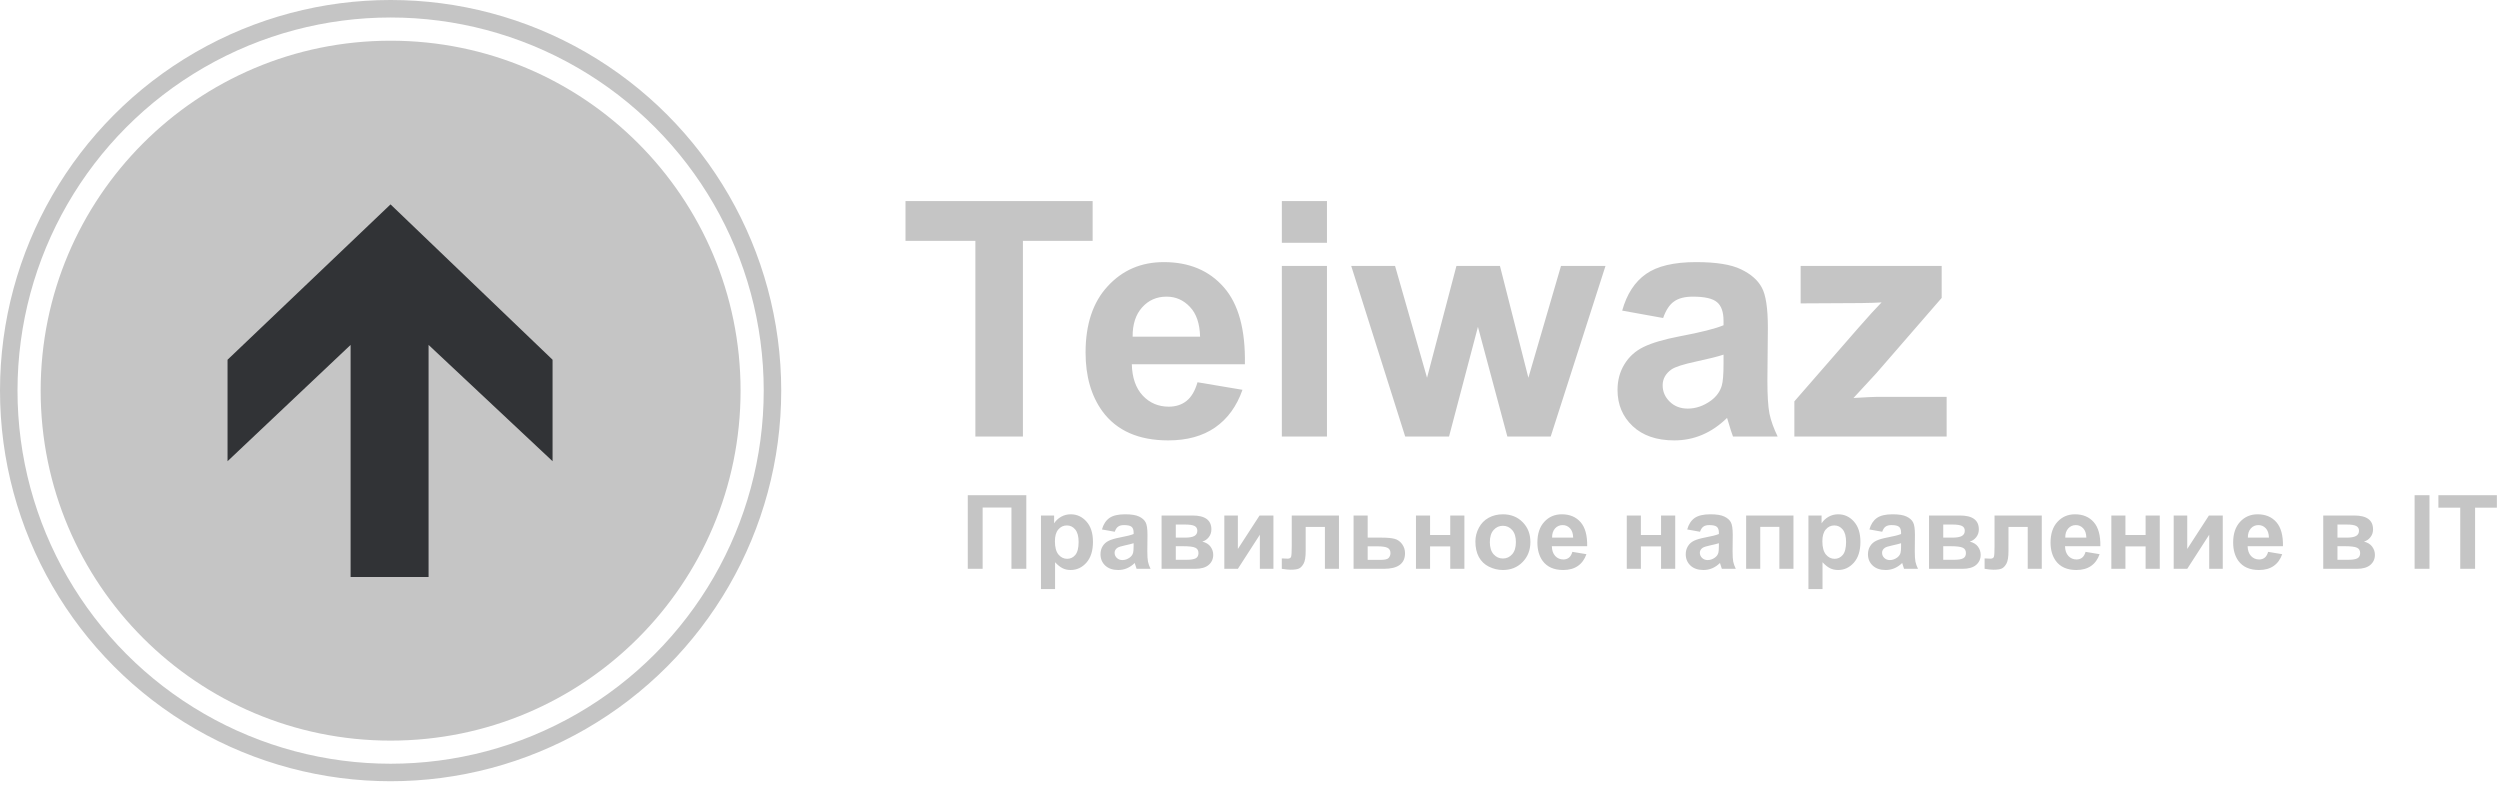 <svg width="114" height="36" viewBox="0 0 114 36" fill="none" xmlns="http://www.w3.org/2000/svg">
<circle cx="17.812" cy="17.814" r="15.958" fill="#C5C5C5"/>
<circle cx="17.812" cy="17.812" r="17.413" stroke="#C5C5C5" stroke-width="0.798"/>
<path d="M10.376 16.404L17.808 9.32L25.197 16.404L25.197 21.031L19.543 15.728L19.543 26.312L15.987 26.312L15.987 15.728L10.376 21.031L10.376 16.404Z" fill="#313336"/>
<path d="M44.477 19.906V10.985H41.291V9.169H49.824V10.985H46.645V19.906H44.477ZM54.606 17.431L56.657 17.775C56.394 18.527 55.976 19.101 55.405 19.496C54.838 19.887 54.128 20.082 53.273 20.082C51.921 20.082 50.92 19.64 50.27 18.756C49.758 18.048 49.502 17.155 49.502 16.076C49.502 14.787 49.838 13.778 50.512 13.051C51.186 12.318 52.038 11.952 53.068 11.952C54.226 11.952 55.139 12.335 55.808 13.102C56.477 13.864 56.796 15.033 56.767 16.61H51.611C51.626 17.221 51.791 17.697 52.109 18.039C52.426 18.375 52.822 18.544 53.295 18.544C53.618 18.544 53.889 18.456 54.108 18.28C54.328 18.105 54.494 17.821 54.606 17.431ZM54.724 15.351C54.709 14.755 54.555 14.303 54.262 13.996C53.969 13.683 53.613 13.527 53.193 13.527C52.744 13.527 52.373 13.69 52.08 14.018C51.787 14.345 51.643 14.789 51.648 15.351H54.724ZM58.452 11.073V9.169H60.51V11.073H58.452ZM58.452 19.906V12.128H60.51V19.906H58.452ZM64.077 19.906L61.616 12.128H63.615L65.073 17.226L66.413 12.128H68.398L69.694 17.226L71.181 12.128H73.21L70.712 19.906H68.735L67.394 14.904L66.076 19.906H64.077ZM75.839 14.501L73.972 14.164C74.182 13.412 74.543 12.855 75.056 12.494C75.568 12.133 76.33 11.952 77.341 11.952C78.259 11.952 78.942 12.062 79.392 12.282C79.841 12.497 80.156 12.773 80.336 13.109C80.522 13.441 80.615 14.054 80.615 14.948L80.593 17.35C80.593 18.034 80.624 18.539 80.688 18.866C80.756 19.189 80.881 19.535 81.061 19.906H79.025C78.972 19.77 78.906 19.567 78.828 19.298C78.793 19.176 78.769 19.096 78.754 19.057C78.403 19.398 78.027 19.655 77.626 19.826C77.226 19.997 76.799 20.082 76.345 20.082C75.544 20.082 74.912 19.865 74.448 19.43C73.989 18.996 73.759 18.446 73.759 17.782C73.759 17.343 73.864 16.952 74.074 16.61C74.284 16.264 74.577 16 74.953 15.819C75.334 15.634 75.881 15.473 76.594 15.336C77.556 15.155 78.222 14.987 78.593 14.831V14.626C78.593 14.23 78.496 13.949 78.3 13.783C78.105 13.612 77.736 13.527 77.194 13.527C76.828 13.527 76.543 13.6 76.337 13.747C76.132 13.888 75.966 14.14 75.839 14.501ZM78.593 16.171C78.33 16.259 77.912 16.364 77.341 16.486C76.769 16.608 76.396 16.727 76.22 16.845C75.952 17.035 75.817 17.277 75.817 17.57C75.817 17.858 75.925 18.107 76.14 18.317C76.355 18.527 76.628 18.632 76.96 18.632C77.331 18.632 77.685 18.51 78.022 18.266C78.271 18.08 78.435 17.853 78.513 17.584C78.566 17.409 78.593 17.074 78.593 16.581V16.171ZM81.823 19.906V18.302L84.738 14.955C85.217 14.408 85.571 14.02 85.8 13.79C85.561 13.805 85.246 13.815 84.856 13.82L82.109 13.835V12.128H88.54V13.585L85.566 17.013L84.519 18.148C85.09 18.114 85.444 18.097 85.581 18.097H88.767V19.906H81.823Z" fill="#C5C5C5"/>
<path d="M44.131 22.582H46.8V25.938H46.122V23.145H44.808V25.938H44.131V22.582ZM47.468 23.507H48.068V23.864C48.145 23.742 48.251 23.643 48.384 23.566C48.516 23.49 48.664 23.452 48.825 23.452C49.108 23.452 49.347 23.562 49.544 23.784C49.741 24.005 49.839 24.313 49.839 24.708C49.839 25.114 49.74 25.43 49.542 25.656C49.343 25.88 49.103 25.992 48.821 25.992C48.687 25.992 48.564 25.966 48.455 25.912C48.346 25.859 48.232 25.767 48.111 25.638V26.862H47.468V23.507ZM48.104 24.681C48.104 24.954 48.158 25.156 48.267 25.288C48.375 25.417 48.507 25.482 48.663 25.482C48.812 25.482 48.937 25.422 49.036 25.303C49.135 25.183 49.185 24.986 49.185 24.713C49.185 24.458 49.133 24.269 49.031 24.145C48.929 24.022 48.802 23.96 48.651 23.96C48.494 23.96 48.364 24.021 48.26 24.143C48.156 24.264 48.104 24.443 48.104 24.681ZM50.833 24.248L50.249 24.143C50.315 23.908 50.428 23.734 50.588 23.621C50.748 23.508 50.986 23.452 51.302 23.452C51.589 23.452 51.802 23.486 51.943 23.555C52.083 23.622 52.181 23.708 52.238 23.814C52.296 23.917 52.325 24.109 52.325 24.388L52.318 25.139C52.318 25.352 52.328 25.51 52.348 25.613C52.369 25.713 52.408 25.822 52.465 25.938H51.828C51.812 25.895 51.791 25.831 51.766 25.747C51.756 25.709 51.748 25.684 51.744 25.672C51.634 25.779 51.516 25.859 51.391 25.912C51.266 25.966 51.132 25.992 50.99 25.992C50.74 25.992 50.543 25.924 50.398 25.789C50.254 25.653 50.183 25.481 50.183 25.274C50.183 25.136 50.215 25.014 50.281 24.907C50.347 24.799 50.438 24.717 50.556 24.66C50.675 24.602 50.846 24.552 51.068 24.509C51.369 24.453 51.577 24.4 51.693 24.351V24.287C51.693 24.164 51.663 24.076 51.602 24.024C51.541 23.971 51.425 23.944 51.256 23.944C51.142 23.944 51.052 23.967 50.988 24.013C50.924 24.057 50.872 24.135 50.833 24.248ZM51.693 24.77C51.611 24.798 51.48 24.831 51.302 24.869C51.123 24.907 51.007 24.944 50.952 24.981C50.868 25.04 50.826 25.116 50.826 25.207C50.826 25.297 50.859 25.375 50.926 25.441C50.994 25.506 51.079 25.539 51.183 25.539C51.299 25.539 51.409 25.501 51.515 25.425C51.593 25.367 51.644 25.296 51.668 25.212C51.685 25.157 51.693 25.052 51.693 24.898V24.77ZM52.968 23.507H54.376C54.664 23.507 54.88 23.559 55.023 23.665C55.167 23.77 55.239 23.929 55.239 24.141C55.239 24.277 55.199 24.395 55.12 24.495C55.042 24.596 54.943 24.663 54.824 24.697C54.992 24.738 55.117 24.815 55.2 24.928C55.282 25.041 55.323 25.165 55.323 25.299C55.323 25.488 55.254 25.642 55.115 25.761C54.976 25.879 54.771 25.938 54.499 25.938H52.968V23.507ZM53.616 24.516H54.03C54.23 24.516 54.374 24.491 54.463 24.441C54.553 24.39 54.598 24.311 54.598 24.203C54.598 24.1 54.556 24.028 54.472 23.985C54.389 23.941 54.242 23.919 54.03 23.919H53.616V24.516ZM53.616 25.526H54.124C54.307 25.526 54.441 25.503 54.525 25.459C54.608 25.415 54.65 25.335 54.65 25.221C54.65 25.102 54.602 25.02 54.506 24.976C54.41 24.93 54.223 24.907 53.945 24.907H53.616V25.526ZM55.829 23.507H56.447V25.033L57.436 23.507H58.068V25.938H57.45V24.383L56.447 25.938H55.829V23.507ZM58.903 23.507H61.057V25.938H60.416V24.029H59.539V25.12C59.539 25.398 59.507 25.593 59.443 25.706C59.379 25.818 59.308 25.891 59.23 25.926C59.153 25.961 59.027 25.979 58.855 25.979C58.753 25.979 58.618 25.965 58.45 25.938V25.464C58.464 25.464 58.499 25.465 58.557 25.468C58.624 25.473 58.676 25.475 58.713 25.475C58.8 25.475 58.853 25.447 58.873 25.39C58.893 25.332 58.903 25.173 58.903 24.912V23.507ZM61.723 23.507H62.366V24.516H63.011C63.265 24.516 63.459 24.535 63.595 24.571C63.731 24.608 63.844 24.687 63.934 24.809C64.024 24.93 64.069 25.07 64.069 25.23C64.069 25.465 63.988 25.642 63.826 25.761C63.666 25.879 63.425 25.938 63.103 25.938H61.723V23.507ZM62.366 25.53H62.966C63.153 25.53 63.273 25.5 63.325 25.439C63.378 25.378 63.405 25.305 63.405 25.221C63.405 25.104 63.359 25.023 63.268 24.979C63.178 24.934 63.017 24.912 62.785 24.912H62.366V25.53ZM64.568 23.507H65.211V24.397H66.131V23.507H66.776V25.938H66.131V24.917H65.211V25.938H64.568V23.507ZM67.278 24.688C67.278 24.474 67.33 24.267 67.436 24.067C67.541 23.868 67.69 23.715 67.882 23.61C68.076 23.505 68.292 23.452 68.53 23.452C68.897 23.452 69.199 23.572 69.434 23.811C69.669 24.049 69.786 24.351 69.786 24.715C69.786 25.083 69.667 25.388 69.429 25.631C69.193 25.872 68.894 25.992 68.534 25.992C68.312 25.992 68.099 25.942 67.896 25.841C67.694 25.741 67.541 25.593 67.436 25.4C67.33 25.204 67.278 24.967 67.278 24.688ZM67.937 24.722C67.937 24.963 67.994 25.148 68.109 25.276C68.223 25.404 68.364 25.468 68.532 25.468C68.7 25.468 68.84 25.404 68.953 25.276C69.068 25.148 69.125 24.962 69.125 24.718C69.125 24.48 69.068 24.296 68.953 24.168C68.84 24.04 68.7 23.976 68.532 23.976C68.364 23.976 68.223 24.04 68.109 24.168C67.994 24.296 67.937 24.481 67.937 24.722ZM71.7 25.164L72.341 25.271C72.258 25.506 72.128 25.686 71.949 25.809C71.772 25.931 71.55 25.992 71.283 25.992C70.861 25.992 70.548 25.854 70.345 25.578C70.185 25.357 70.105 25.078 70.105 24.74C70.105 24.338 70.21 24.023 70.42 23.795C70.631 23.566 70.897 23.452 71.219 23.452C71.581 23.452 71.866 23.572 72.075 23.811C72.284 24.049 72.384 24.415 72.375 24.907H70.764C70.768 25.098 70.82 25.247 70.919 25.354C71.019 25.459 71.142 25.512 71.29 25.512C71.391 25.512 71.475 25.484 71.544 25.429C71.613 25.375 71.665 25.286 71.7 25.164ZM71.736 24.514C71.732 24.328 71.684 24.187 71.592 24.09C71.501 23.993 71.389 23.944 71.258 23.944C71.118 23.944 71.002 23.995 70.91 24.097C70.819 24.2 70.774 24.338 70.775 24.514H71.736ZM74.181 23.507H74.824V24.397H75.744V23.507H76.39V25.938H75.744V24.917H74.824V25.938H74.181V23.507ZM77.52 24.248L76.937 24.143C77.002 23.908 77.115 23.734 77.275 23.621C77.436 23.508 77.674 23.452 77.989 23.452C78.276 23.452 78.49 23.486 78.63 23.555C78.771 23.622 78.869 23.708 78.926 23.814C78.984 23.917 79.013 24.109 79.013 24.388L79.006 25.139C79.006 25.352 79.016 25.51 79.035 25.613C79.057 25.713 79.096 25.822 79.152 25.938H78.516C78.499 25.895 78.478 25.831 78.454 25.747C78.443 25.709 78.436 25.684 78.431 25.672C78.321 25.779 78.204 25.859 78.079 25.912C77.954 25.966 77.82 25.992 77.678 25.992C77.428 25.992 77.23 25.924 77.085 25.789C76.942 25.653 76.87 25.481 76.87 25.274C76.87 25.136 76.903 25.014 76.969 24.907C77.034 24.799 77.126 24.717 77.243 24.66C77.362 24.602 77.533 24.552 77.756 24.509C78.057 24.453 78.265 24.4 78.381 24.351V24.287C78.381 24.164 78.35 24.076 78.289 24.024C78.228 23.971 78.113 23.944 77.944 23.944C77.829 23.944 77.74 23.967 77.676 24.013C77.612 24.057 77.56 24.135 77.52 24.248ZM78.381 24.77C78.298 24.798 78.168 24.831 77.989 24.869C77.811 24.907 77.694 24.944 77.639 24.981C77.555 25.04 77.513 25.116 77.513 25.207C77.513 25.297 77.547 25.375 77.614 25.441C77.681 25.506 77.767 25.539 77.87 25.539C77.986 25.539 78.097 25.501 78.202 25.425C78.28 25.367 78.331 25.296 78.356 25.212C78.372 25.157 78.381 25.052 78.381 24.898V24.77ZM79.624 23.507H81.782V25.938H81.139V24.026H80.267V25.938H79.624V23.507ZM82.464 23.507H83.064V23.864C83.142 23.742 83.247 23.643 83.38 23.566C83.512 23.49 83.66 23.452 83.821 23.452C84.104 23.452 84.343 23.562 84.54 23.784C84.737 24.005 84.835 24.313 84.835 24.708C84.835 25.114 84.736 25.43 84.538 25.656C84.339 25.88 84.099 25.992 83.817 25.992C83.683 25.992 83.56 25.966 83.451 25.912C83.342 25.859 83.228 25.767 83.107 25.638V26.862H82.464V23.507ZM83.1 24.681C83.1 24.954 83.154 25.156 83.263 25.288C83.371 25.417 83.503 25.482 83.659 25.482C83.808 25.482 83.933 25.422 84.032 25.303C84.131 25.183 84.181 24.986 84.181 24.713C84.181 24.458 84.13 24.269 84.027 24.145C83.925 24.022 83.799 23.96 83.647 23.96C83.49 23.96 83.36 24.021 83.256 24.143C83.152 24.264 83.1 24.443 83.1 24.681ZM85.829 24.248L85.245 24.143C85.311 23.908 85.424 23.734 85.584 23.621C85.744 23.508 85.982 23.452 86.298 23.452C86.585 23.452 86.798 23.486 86.939 23.555C87.079 23.622 87.177 23.708 87.234 23.814C87.292 23.917 87.321 24.109 87.321 24.388L87.314 25.139C87.314 25.352 87.324 25.51 87.344 25.613C87.365 25.713 87.404 25.822 87.461 25.938H86.824C86.808 25.895 86.787 25.831 86.763 25.747C86.752 25.709 86.744 25.684 86.74 25.672C86.63 25.779 86.512 25.859 86.387 25.912C86.262 25.966 86.129 25.992 85.987 25.992C85.736 25.992 85.539 25.924 85.394 25.789C85.25 25.653 85.179 25.481 85.179 25.274C85.179 25.136 85.211 25.014 85.277 24.907C85.343 24.799 85.434 24.717 85.552 24.66C85.671 24.602 85.842 24.552 86.064 24.509C86.365 24.453 86.573 24.4 86.689 24.351V24.287C86.689 24.164 86.659 24.076 86.598 24.024C86.537 23.971 86.421 23.944 86.252 23.944C86.138 23.944 86.048 23.967 85.984 24.013C85.92 24.057 85.868 24.135 85.829 24.248ZM86.689 24.77C86.607 24.798 86.476 24.831 86.298 24.869C86.119 24.907 86.003 24.944 85.948 24.981C85.864 25.04 85.822 25.116 85.822 25.207C85.822 25.297 85.855 25.375 85.922 25.441C85.99 25.506 86.075 25.539 86.179 25.539C86.295 25.539 86.405 25.501 86.511 25.425C86.588 25.367 86.64 25.296 86.664 25.212C86.681 25.157 86.689 25.052 86.689 24.898V24.77ZM87.964 23.507H89.372C89.66 23.507 89.876 23.559 90.019 23.665C90.163 23.77 90.235 23.929 90.235 24.141C90.235 24.277 90.195 24.395 90.116 24.495C90.038 24.596 89.939 24.663 89.82 24.697C89.988 24.738 90.113 24.815 90.196 24.928C90.278 25.041 90.319 25.165 90.319 25.299C90.319 25.488 90.25 25.642 90.111 25.761C89.972 25.879 89.767 25.938 89.495 25.938H87.964V23.507ZM88.612 24.516H89.026C89.226 24.516 89.37 24.491 89.459 24.441C89.549 24.39 89.594 24.311 89.594 24.203C89.594 24.1 89.552 24.028 89.468 23.985C89.385 23.941 89.238 23.919 89.026 23.919H88.612V24.516ZM88.612 25.526H89.12C89.303 25.526 89.437 25.503 89.52 25.459C89.604 25.415 89.646 25.335 89.646 25.221C89.646 25.102 89.598 25.02 89.502 24.976C89.406 24.93 89.219 24.907 88.941 24.907H88.612V25.526ZM90.951 23.507H93.105V25.938H92.464V24.029H91.587V25.12C91.587 25.398 91.555 25.593 91.491 25.706C91.427 25.818 91.356 25.891 91.278 25.926C91.201 25.961 91.075 25.979 90.903 25.979C90.801 25.979 90.666 25.965 90.498 25.938V25.464C90.512 25.464 90.547 25.465 90.605 25.468C90.673 25.473 90.724 25.475 90.761 25.475C90.848 25.475 90.901 25.447 90.921 25.39C90.941 25.332 90.951 25.173 90.951 24.912V23.507ZM95.101 25.164L95.742 25.271C95.659 25.506 95.529 25.686 95.35 25.809C95.173 25.931 94.951 25.992 94.684 25.992C94.261 25.992 93.949 25.854 93.746 25.578C93.585 25.357 93.505 25.078 93.505 24.74C93.505 24.338 93.611 24.023 93.821 23.795C94.032 23.566 94.298 23.452 94.62 23.452C94.982 23.452 95.267 23.572 95.476 23.811C95.685 24.049 95.785 24.415 95.776 24.907H94.165C94.169 25.098 94.221 25.247 94.32 25.354C94.419 25.459 94.543 25.512 94.691 25.512C94.792 25.512 94.876 25.484 94.945 25.429C95.014 25.375 95.066 25.286 95.101 25.164ZM95.137 24.514C95.133 24.328 95.085 24.187 94.993 24.09C94.901 23.993 94.79 23.944 94.659 23.944C94.519 23.944 94.403 23.995 94.311 24.097C94.219 24.2 94.174 24.338 94.176 24.514H95.137ZM96.277 23.507H96.92V24.397H97.84V23.507H98.486V25.938H97.84V24.917H96.92V25.938H96.277V23.507ZM99.12 23.507H99.738V25.033L100.727 23.507H101.358V25.938H100.74V24.383L99.738 25.938H99.12V23.507ZM103.427 25.164L104.068 25.271C103.986 25.506 103.855 25.686 103.677 25.809C103.5 25.931 103.278 25.992 103.011 25.992C102.588 25.992 102.275 25.854 102.072 25.578C101.912 25.357 101.832 25.078 101.832 24.74C101.832 24.338 101.937 24.023 102.148 23.795C102.358 23.566 102.625 23.452 102.947 23.452C103.308 23.452 103.594 23.572 103.803 23.811C104.012 24.049 104.112 24.415 104.103 24.907H102.491C102.496 25.098 102.548 25.247 102.647 25.354C102.746 25.459 102.87 25.512 103.018 25.512C103.118 25.512 103.203 25.484 103.272 25.429C103.34 25.375 103.392 25.286 103.427 25.164ZM103.464 24.514C103.459 24.328 103.411 24.187 103.32 24.09C103.228 23.993 103.117 23.944 102.986 23.944C102.845 23.944 102.729 23.995 102.638 24.097C102.546 24.2 102.501 24.338 102.503 24.514H103.464ZM105.94 23.507H107.348C107.637 23.507 107.852 23.559 107.996 23.665C108.139 23.77 108.211 23.929 108.211 24.141C108.211 24.277 108.171 24.395 108.092 24.495C108.014 24.596 107.916 24.663 107.797 24.697C107.965 24.738 108.09 24.815 108.172 24.928C108.254 25.041 108.296 25.165 108.296 25.299C108.296 25.488 108.226 25.642 108.087 25.761C107.949 25.879 107.743 25.938 107.472 25.938H105.94V23.507ZM106.588 24.516H107.003C107.202 24.516 107.347 24.491 107.435 24.441C107.525 24.39 107.57 24.311 107.57 24.203C107.57 24.1 107.528 24.028 107.444 23.985C107.362 23.941 107.215 23.919 107.003 23.919H106.588V24.516ZM106.588 25.526H107.096C107.279 25.526 107.413 25.503 107.497 25.459C107.581 25.415 107.623 25.335 107.623 25.221C107.623 25.102 107.575 25.02 107.479 24.976C107.382 24.93 107.196 24.907 106.918 24.907H106.588V25.526ZM110.106 25.938V22.582H110.784V25.938H110.106ZM112.187 25.938V23.15H111.191V22.582H113.858V23.15H112.864V25.938H112.187Z" fill="#C5C5C5"/>
</svg>
